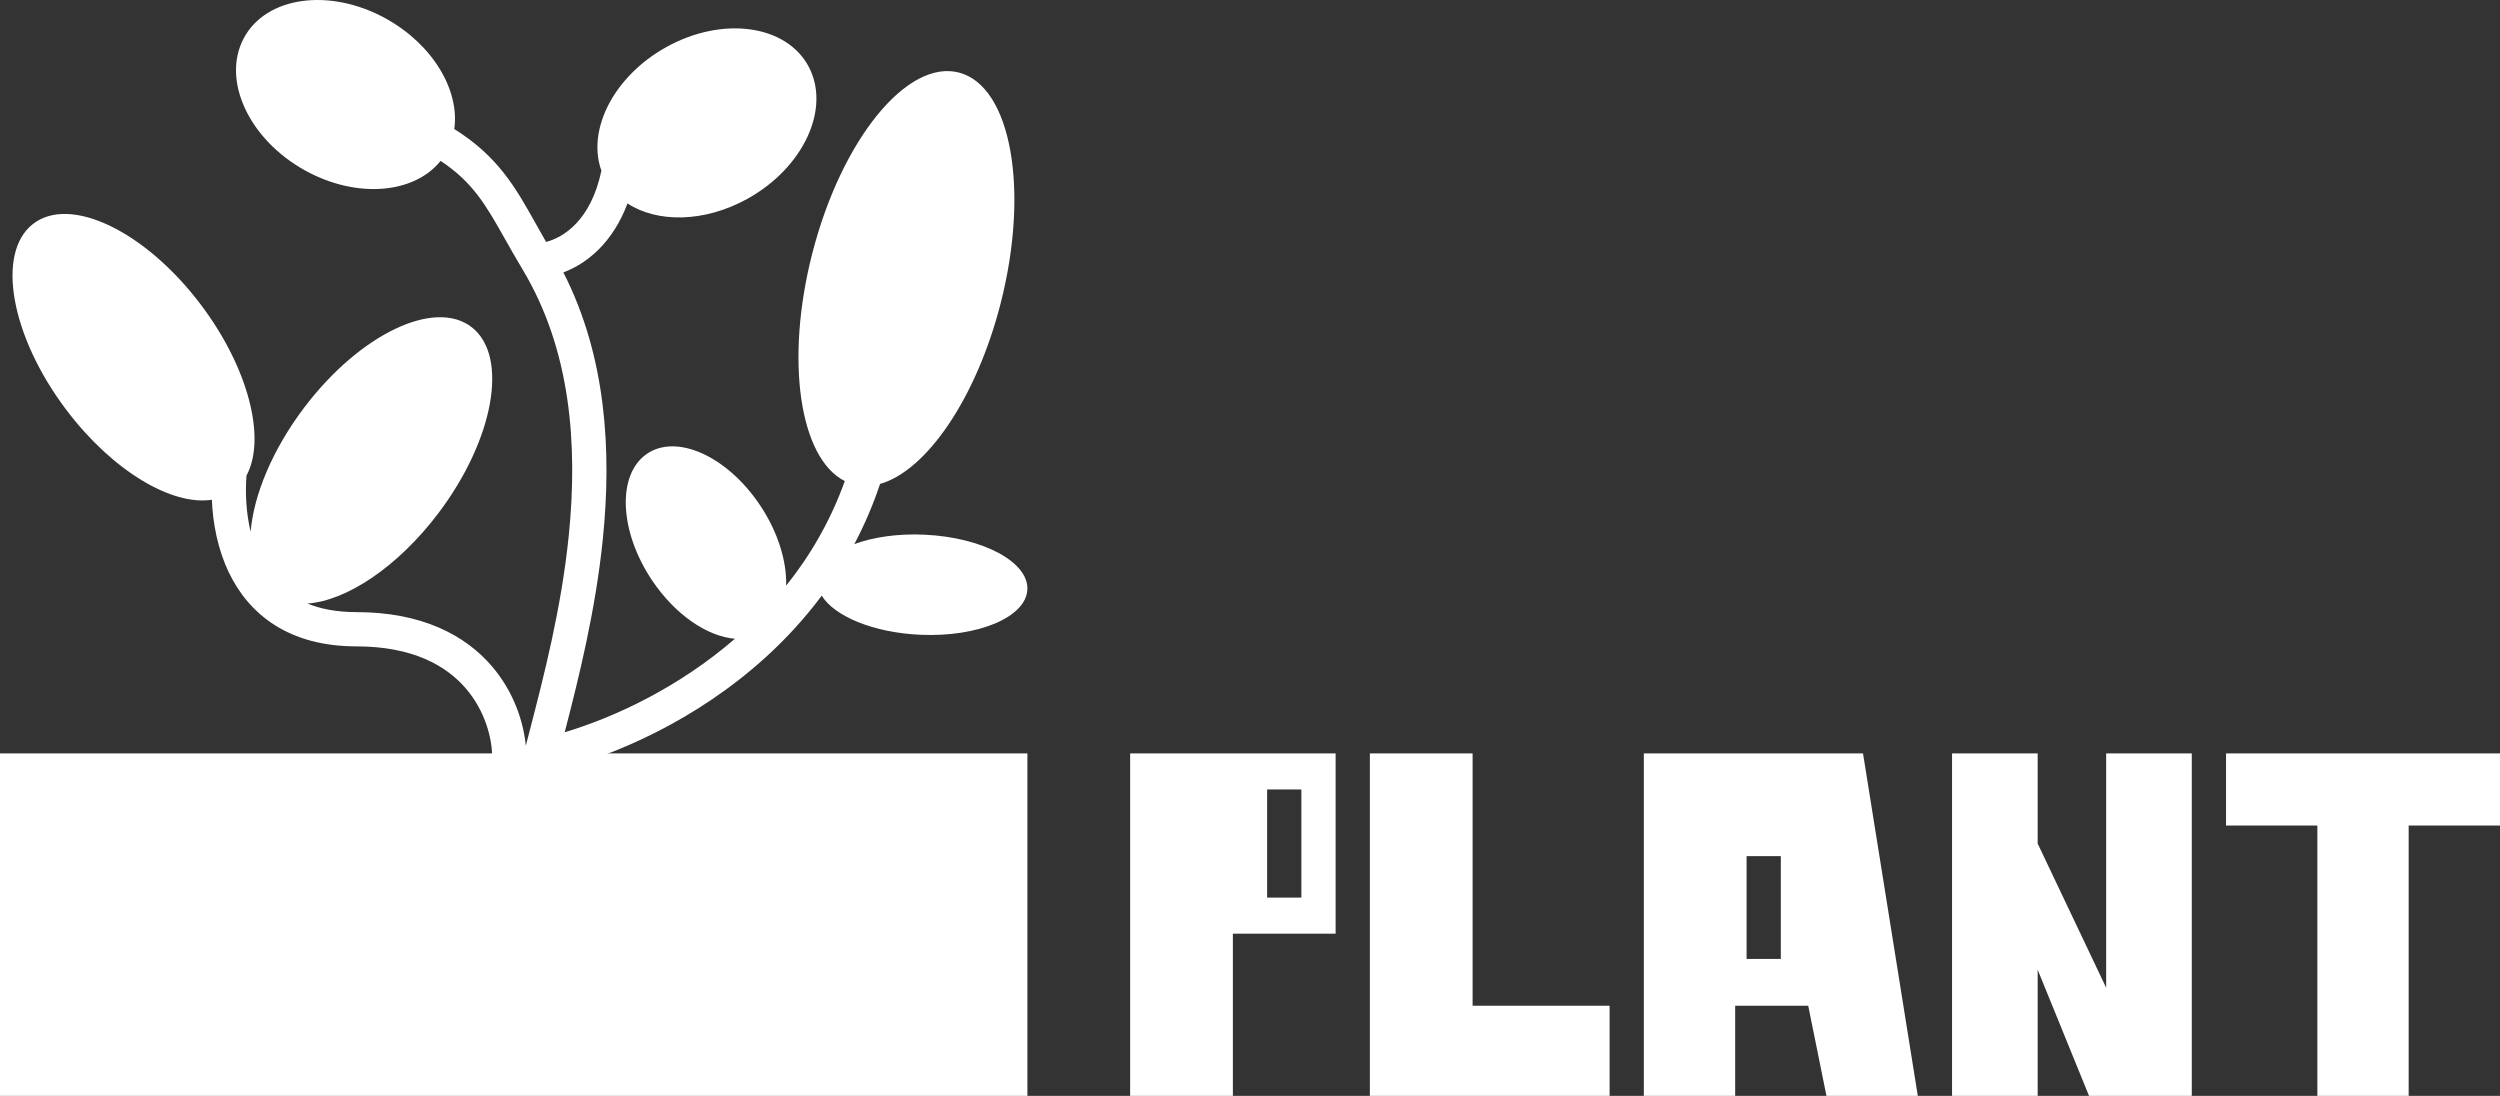 <svg width="73" height="32" viewBox="0 0 73 32" fill="none" xmlns="http://www.w3.org/2000/svg">
<rect x="0" y="0" width="73" height="32" fill="#333333" stroke="none"/>
<path d="M40 22V32H47V29.368H43V22H40Z" fill="white"/>
<path d="M64 32V22H61.5V28.842L59.5 24.632V22H57V32H59.5V28.316L61 32H64Z" fill="white"/>
<path d="M73 22H65V24.105H67.667V32H70.333V24.105H73V22Z" fill="white"/>
<rect y="22" width="30" height="10" fill="white"/>
<path fill-rule="evenodd" clip-rule="evenodd" d="M8.913 4.98C7.272 4.074 6.467 2.346 7.116 1.12C7.765 -0.106 9.623 -0.365 11.264 0.54C12.639 1.299 13.426 2.634 13.265 3.767C14.547 4.571 15.052 5.473 15.651 6.542L15.651 6.542L15.651 6.542L15.651 6.542C15.746 6.712 15.843 6.886 15.946 7.064C16.44 6.938 17.253 6.451 17.561 4.984C17.129 3.782 17.932 2.216 19.467 1.369C21.108 0.463 22.966 0.723 23.615 1.949C24.264 3.175 23.459 4.903 21.818 5.809C20.569 6.498 19.195 6.512 18.323 5.94C17.889 7.097 17.131 7.701 16.45 7.954C17.711 10.421 17.86 13.194 17.604 15.728C17.391 17.84 16.89 19.834 16.489 21.382C17.965 20.939 19.827 20.066 21.46 18.651C20.66 18.587 19.718 17.957 19.04 16.945C18.082 15.516 18.011 13.866 18.881 13.258C19.75 12.651 21.231 13.317 22.189 14.746C22.718 15.534 22.976 16.391 22.956 17.102C23.654 16.229 24.249 15.216 24.668 14.047C23.349 13.384 22.917 10.524 23.719 7.398C24.571 4.078 26.492 1.715 28.01 2.121C29.528 2.527 30.068 5.547 29.216 8.868C28.504 11.644 27.045 13.75 25.698 14.13C25.49 14.754 25.236 15.34 24.946 15.888C25.497 15.684 26.215 15.577 26.995 15.613C28.69 15.69 30.035 16.406 29.999 17.213C29.964 18.02 28.562 18.612 26.868 18.535C25.505 18.473 24.367 17.997 23.994 17.393C23.497 18.061 22.944 18.659 22.361 19.189C20.339 21.029 17.947 22.066 16.202 22.498L16.168 22.636L15.895 22.569C15.857 22.577 15.819 22.585 15.782 22.593L15.771 22.539L15.197 22.398C15.22 22.302 15.245 22.203 15.27 22.103H14.371C14.371 21.582 14.179 20.771 13.599 20.099C13.035 19.444 12.063 18.874 10.406 18.874C9.433 18.874 8.645 18.647 8.022 18.252C7.4 17.858 6.972 17.314 6.688 16.727C6.356 16.039 6.215 15.281 6.187 14.593C5.016 14.773 3.284 13.749 1.941 11.974C0.317 9.828 -0.123 7.396 0.958 6.544C2.039 5.691 4.233 6.74 5.857 8.886C7.26 10.74 7.779 12.807 7.198 13.885C7.159 14.38 7.183 14.963 7.319 15.527C7.407 14.459 7.95 13.134 8.882 11.902C10.506 9.756 12.699 8.707 13.78 9.559C14.862 10.412 14.422 12.843 12.798 14.989C11.609 16.56 10.117 17.543 8.977 17.623C9.358 17.779 9.827 17.874 10.406 17.874C12.32 17.874 13.581 18.546 14.356 19.446C15.007 20.201 15.287 21.082 15.354 21.774C15.391 21.632 15.428 21.486 15.467 21.337C15.876 19.759 16.394 17.763 16.609 15.627C16.876 12.984 16.668 10.209 15.254 7.859C15.062 7.54 14.898 7.249 14.747 6.981C14.194 6 13.814 5.325 12.866 4.698C12.091 5.663 10.412 5.807 8.913 4.98Z" fill="white"/>
<path fill-rule="evenodd" clip-rule="evenodd" d="M33 22V32H36V27.263H39V22H33ZM38 23.053H37V26.21H38V23.053Z" fill="white"/>
<path fill-rule="evenodd" clip-rule="evenodd" d="M48 32V22H54.4L56 32H53.333L52.8 29.368H50.667V32H48ZM52 25H51V28H52V25Z" fill="white"/>
</svg>

